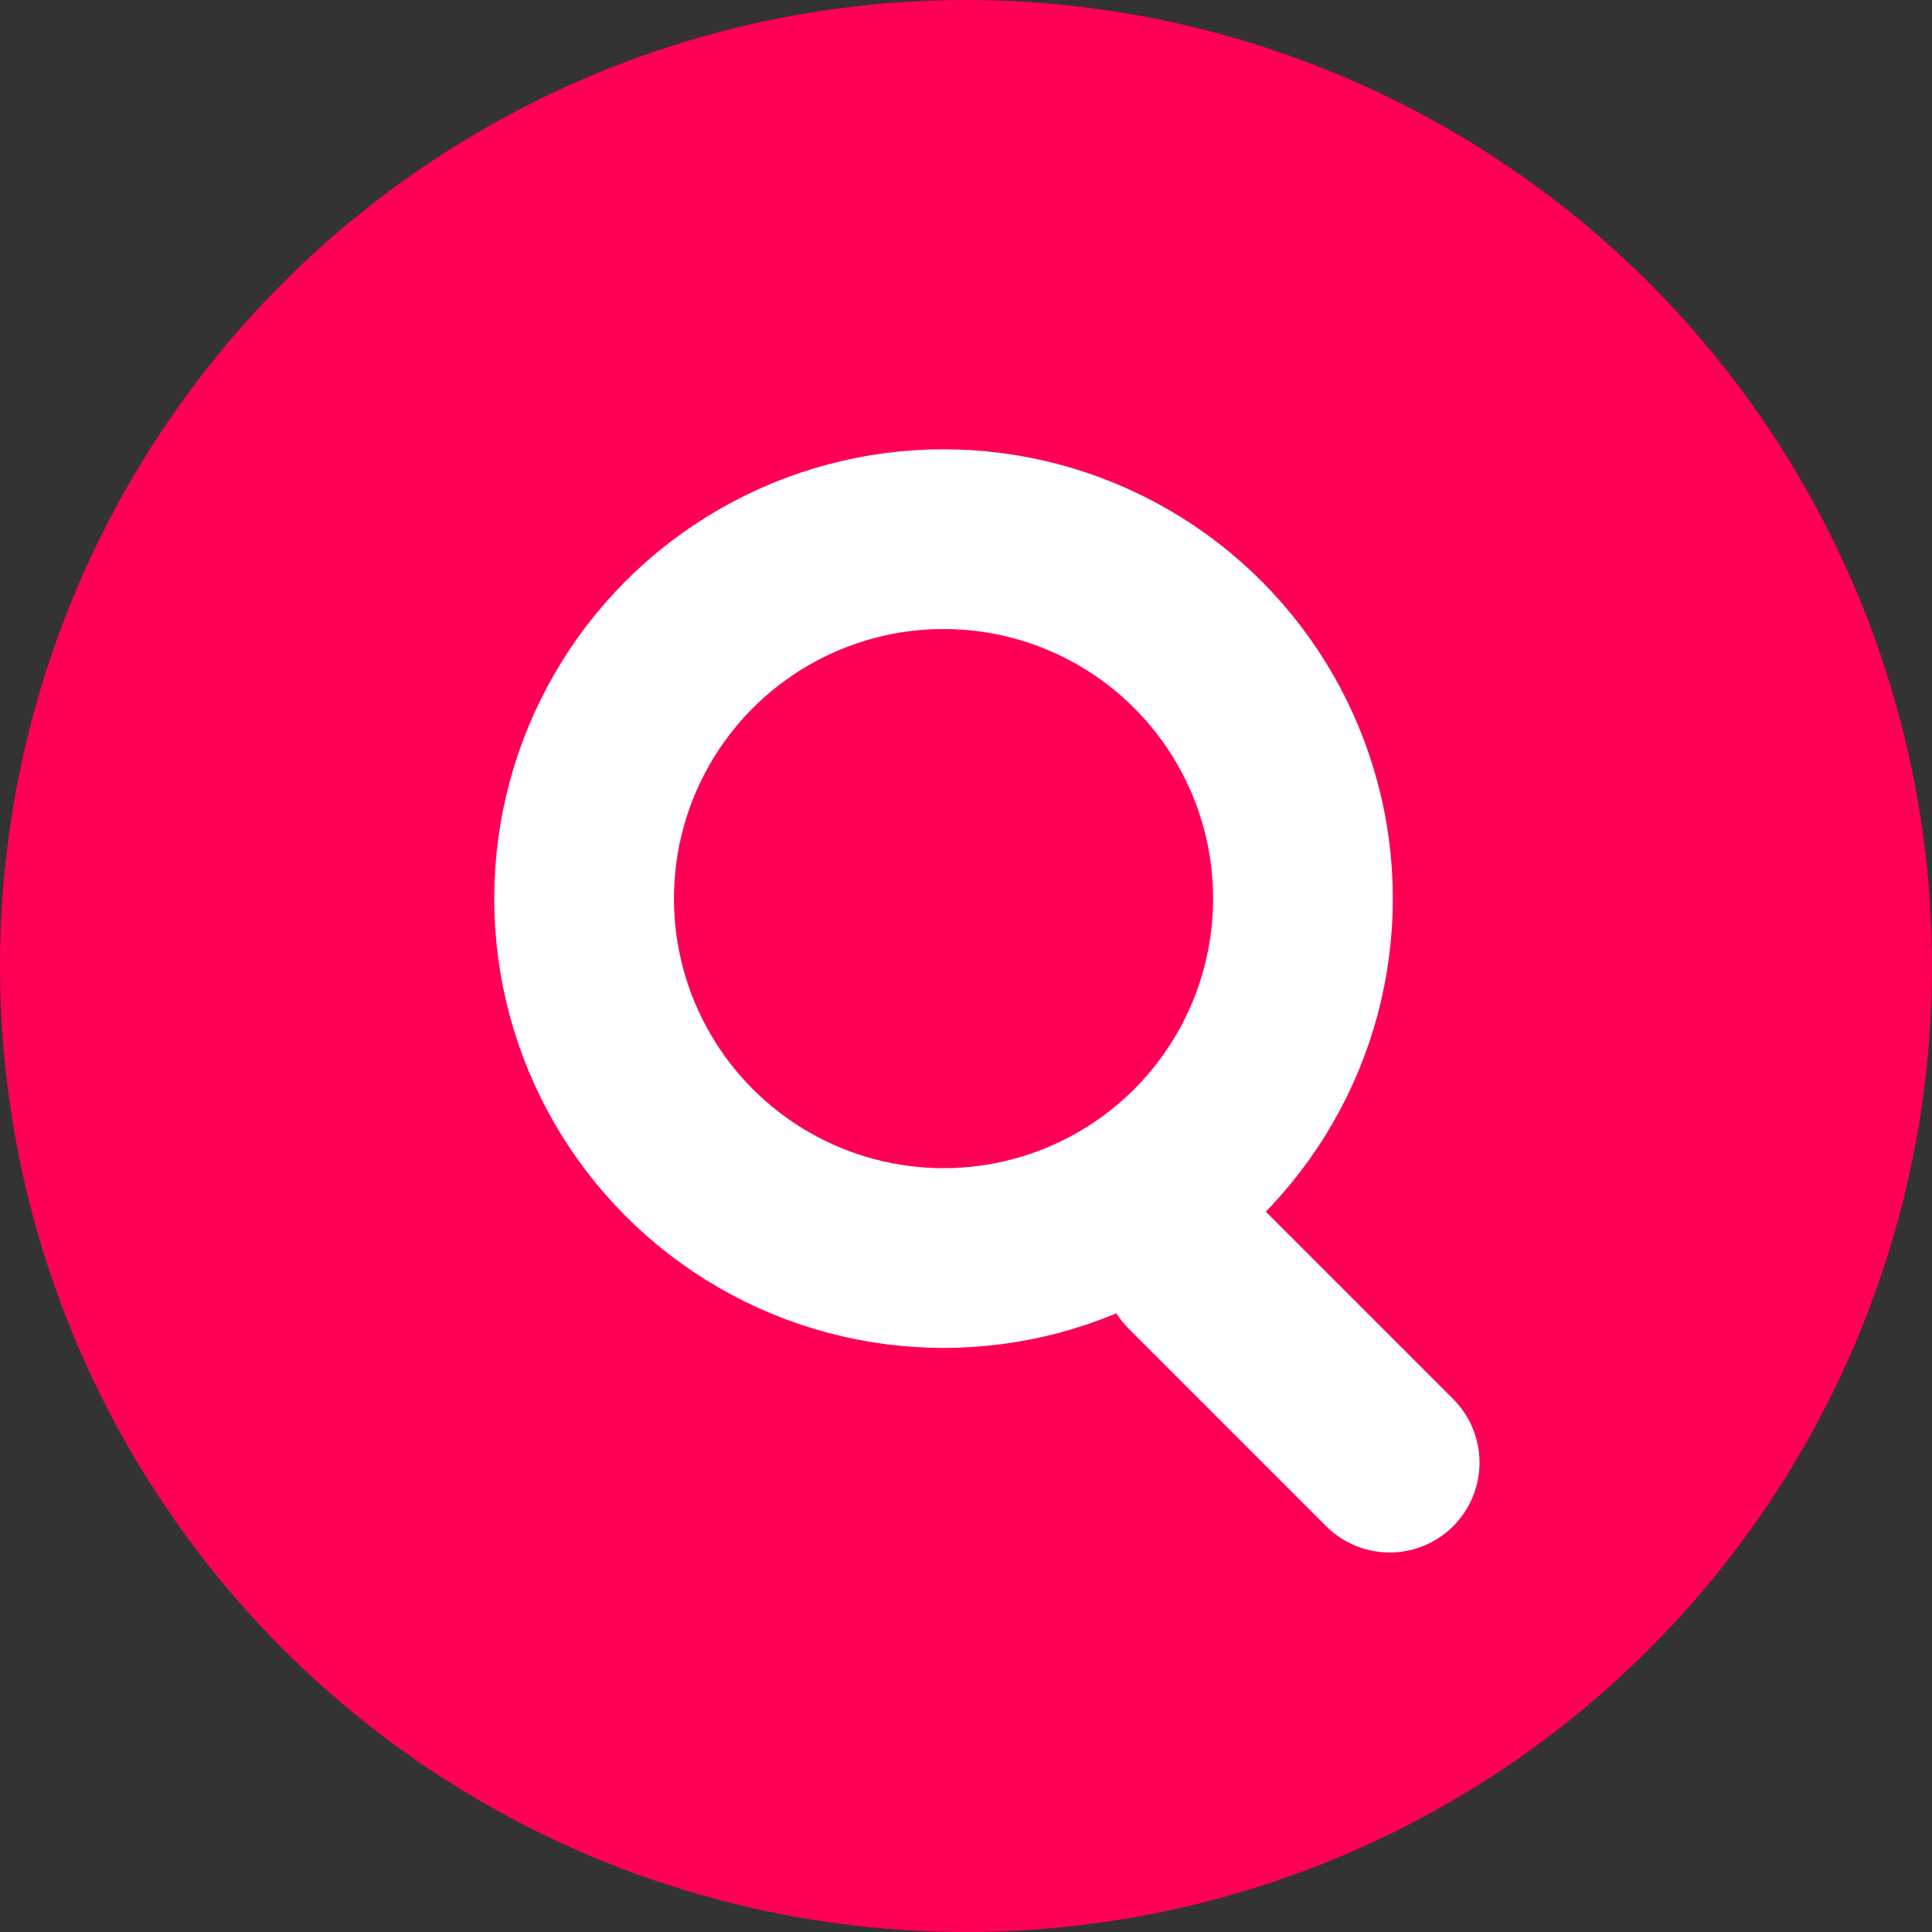<svg xmlns="http://www.w3.org/2000/svg" width="43" height="43" viewBox="0 0 43 43">
  <rect x="0" y="0" width="43" height="43" fill="#333333" stroke="none"/>
  <g id="Grupo_6" data-name="Grupo 6" transform="translate(-0.161)">
    <circle id="Elipse_2" data-name="Elipse 2" cx="21.5" cy="21.5" r="21.5" transform="translate(0.161)" fill="#f05"/>
    <g id="Elipse_1" data-name="Elipse 1" transform="translate(11.161 10)" fill="none" stroke="#fff" stroke-linecap="round" stroke-width="4">
      <circle cx="10" cy="10" r="10" stroke="none"/>
      <circle cx="10" cy="10" r="8" fill="none"/>
    </g>
    <line id="Línea_4" data-name="Línea 4" x2="4.389" y2="4.389" transform="translate(26.701 28.164)" fill="none" stroke="#fff" stroke-linecap="round" stroke-width="4"/>
  </g>
</svg>
